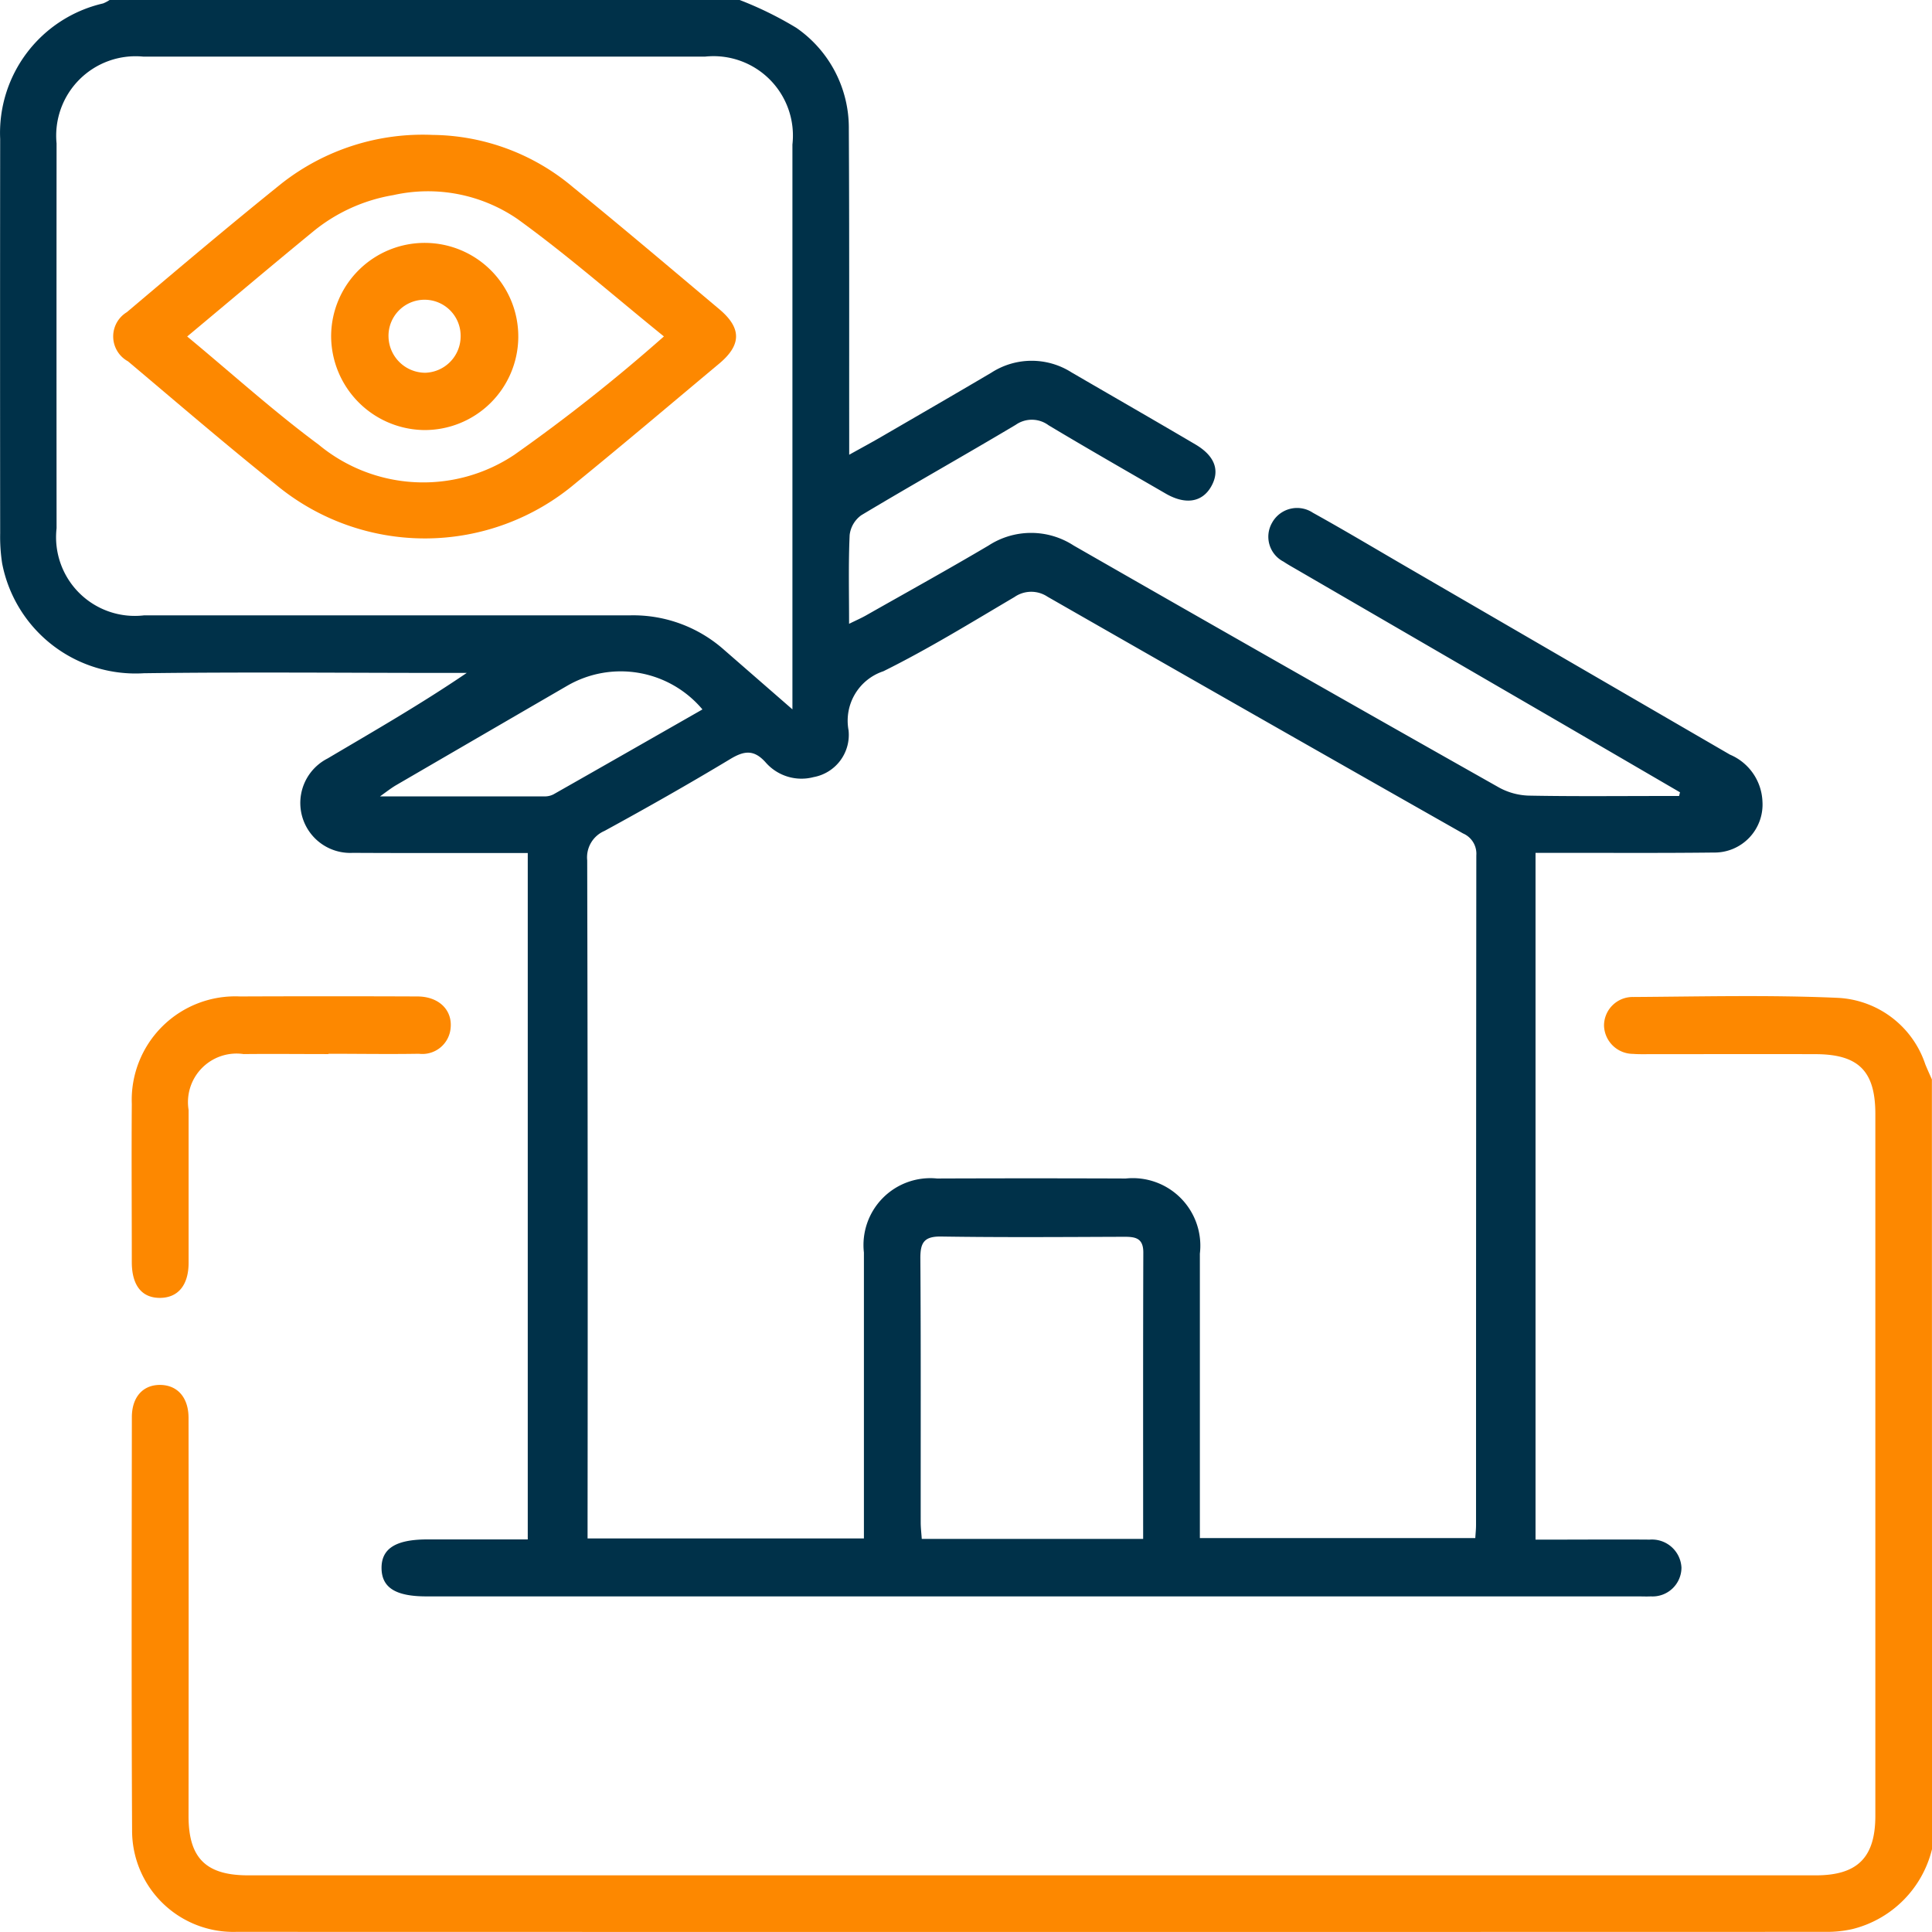 <svg xmlns="http://www.w3.org/2000/svg" width="68.13" height="68.129" viewBox="0 0 68.13 68.129">
  <g id="Group_5484" data-name="Group 5484" transform="translate(-1478.463 -743.088)">
    <path id="Path_1147" data-name="Path 1147" d="M2123.184,41.806a12.583,12.583,0,0,1,2,.982,4.288,4.288,0,0,1,1.852,3.58c.02,3.548.01,7.1.013,10.645,0,.236,0,.473,0,.83.435-.242.777-.426,1.113-.621,1.3-.755,2.606-1.509,3.9-2.273a2.618,2.618,0,0,1,2.829-.009c1.454.846,2.913,1.683,4.363,2.537.694.408.876.924.563,1.481s-.9.664-1.607.255c-1.381-.8-2.764-1.59-4.131-2.41a.99.99,0,0,0-1.158-.015c-1.806,1.077-3.641,2.106-5.444,3.187a1,1,0,0,0-.412.7c-.046,1.011-.02,2.025-.02,3.13.254-.125.428-.2.592-.293,1.444-.819,2.9-1.624,4.327-2.468a2.752,2.752,0,0,1,3,0q7.489,4.294,15.008,8.538a2.32,2.32,0,0,0,1.056.282c1.574.03,3.149.013,4.724.013h.562l.033-.13q-2.08-1.212-4.16-2.423l-9.363-5.436c-.153-.089-.309-.175-.456-.274a.987.987,0,0,1-.408-1.37,1.006,1.006,0,0,1,1.441-.355c1.083.6,2.149,1.237,3.22,1.86q5.743,3.335,11.487,6.669a1.875,1.875,0,0,1,1.146,1.653,1.693,1.693,0,0,1-1.72,1.8c-1.841.022-3.682.009-5.522.011h-.76V96.1h.632c1.131,0,2.262-.009,3.393,0a1.042,1.042,0,0,1,1.121.986,1.019,1.019,0,0,1-1.081,1.016c-.155.008-.31,0-.466,0h-42.714c-1.08,0-1.569-.307-1.579-.986-.01-.7.5-1.023,1.618-1.023h3.538V71.887H2115c-1.819,0-3.637.005-5.456-.005a1.761,1.761,0,0,1-.889-3.328c1.635-.967,3.282-1.912,4.907-3.017h-.672c-3.571,0-7.142-.036-10.712.011a4.791,4.791,0,0,1-5-3.877,6.191,6.191,0,0,1-.069-1.058q-.007-6.953,0-13.905a4.686,4.686,0,0,1,3.629-4.78,1.2,1.2,0,0,0,.229-.121Zm16.233,54.239h9.711c.009-.16.026-.31.026-.459q0-11.807.01-23.613a.778.778,0,0,0-.468-.775q-7.335-4.159-14.654-8.349a1.036,1.036,0,0,0-1.167.013c-1.527.9-3.037,1.832-4.621,2.616a1.837,1.837,0,0,0-1.228,2.079,1.513,1.513,0,0,1-1.233,1.654,1.677,1.677,0,0,1-1.694-.523c-.409-.454-.751-.411-1.244-.114-1.459.879-2.943,1.72-4.438,2.536a1.012,1.012,0,0,0-.607,1.034q.027,11.607.013,23.214v.7h9.745v-.77q0-4.656,0-9.312a2.357,2.357,0,0,1,2.581-2.61q3.326-.013,6.652,0a2.382,2.382,0,0,1,2.614,2.65c0,3.325,0,6.651,0,10.033m-14.368-29.222V66.06q0-9.579,0-19.157a2.8,2.8,0,0,0-3.075-3.1q-9.911,0-19.822,0a2.8,2.8,0,0,0-3.052,3.063q-.005,6.785,0,13.57a2.776,2.776,0,0,0,3.093,3.07q8.581,0,17.162,0a4.825,4.825,0,0,1,3.284,1.217l2.411,2.1m12.367,29.251c0-3.418-.005-6.759.006-10.1,0-.517-.29-.554-.687-.553-2.147.008-4.3.024-6.442-.009-.612-.009-.737.225-.733.78.021,3.1.01,6.2.012,9.3,0,.191.024.382.037.583ZM2121.87,66.819a3.763,3.763,0,0,0-4.767-.828q-3.012,1.748-6.024,3.5c-.156.091-.3.2-.575.4,2.046,0,3.924,0,5.8,0a.671.671,0,0,0,.317-.072c1.747-.991,3.49-1.988,5.245-2.99" transform="translate(-618.64 701.281)" fill="#003149"/>
    <path id="Path_1148" data-name="Path 1148" d="M2195.4,335.294a3.842,3.842,0,0,1-2.8,2.823,4.022,4.022,0,0,1-.918.1q-28.042.007-56.084,0a3.57,3.57,0,0,1-3.672-3.578c-.025-4.856-.013-9.713-.008-14.57,0-.72.4-1.149,1.008-1.139s.991.451.991,1.166q.007,7.019,0,14.038c0,1.479.612,2.09,2.1,2.09H2191.3c1.471,0,2.1-.629,2.1-2.1q0-12.374,0-24.749c0-1.508-.588-2.1-2.088-2.109-1.951-.006-3.9,0-5.854,0-.2,0-.4.006-.6-.01a1.027,1.027,0,0,1-1.026-1,1.01,1.01,0,0,1,1.033-1.006c2.395-.015,4.793-.076,7.184.029a3.43,3.43,0,0,1,3.112,2.343c.073.18.155.357.233.535Z" transform="translate(-648.805 472.996)" fill="#fd8800"/>
    <path id="Path_1149" data-name="Path 1149" d="M2138.833,307.373c-1,0-1.994-.011-2.991,0a1.713,1.713,0,0,0-1.94,1.972c0,1.795,0,3.589,0,5.384,0,.779-.36,1.225-.98,1.241-.654.017-1.021-.422-1.023-1.256,0-1.861-.014-3.722,0-5.583a3.652,3.652,0,0,1,3.819-3.79q3.124-.013,6.248,0c.763,0,1.244.48,1.175,1.121a1,1,0,0,1-1.117.9c-1.063.018-2.127,0-3.19,0Z" transform="translate(-648.788 472.886)" fill="#fd8800"/>
    <path id="Path_1150" data-name="Path 1150" d="M2138.313,77.492a7.79,7.79,0,0,1,4.924,1.846c1.737,1.412,3.444,2.861,5.156,4.3.792.667.782,1.258,0,1.915-1.684,1.407-3.358,2.827-5.059,4.212a8.224,8.224,0,0,1-10.583.055c-1.766-1.412-3.48-2.887-5.21-4.344a1,1,0,0,1-.04-1.734c1.811-1.531,3.622-3.064,5.47-4.549a8.06,8.06,0,0,1,5.346-1.7m8.124,7.106c-1.78-1.44-3.411-2.874-5.163-4.14a5.579,5.579,0,0,0-4.383-.844,6.024,6.024,0,0,0-2.809,1.27c-1.484,1.217-2.949,2.456-4.458,3.715,1.589,1.316,3.054,2.644,4.636,3.814a5.778,5.778,0,0,0,6.9.358,60.96,60.96,0,0,0,5.275-4.174" transform="translate(-644.564 670.354)" fill="#fd8800"/>
    <path id="Path_1151" data-name="Path 1151" d="M2184.68,109.117a3.3,3.3,0,1,1,3.253,3.32,3.324,3.324,0,0,1-3.253-3.32m3.316,1.3a1.287,1.287,0,0,0,1.251-1.291,1.272,1.272,0,1,0-2.543.037,1.3,1.3,0,0,0,1.292,1.254" transform="translate(-694.54 645.816)" fill="#fd8800"/>
  </g>
</svg>

